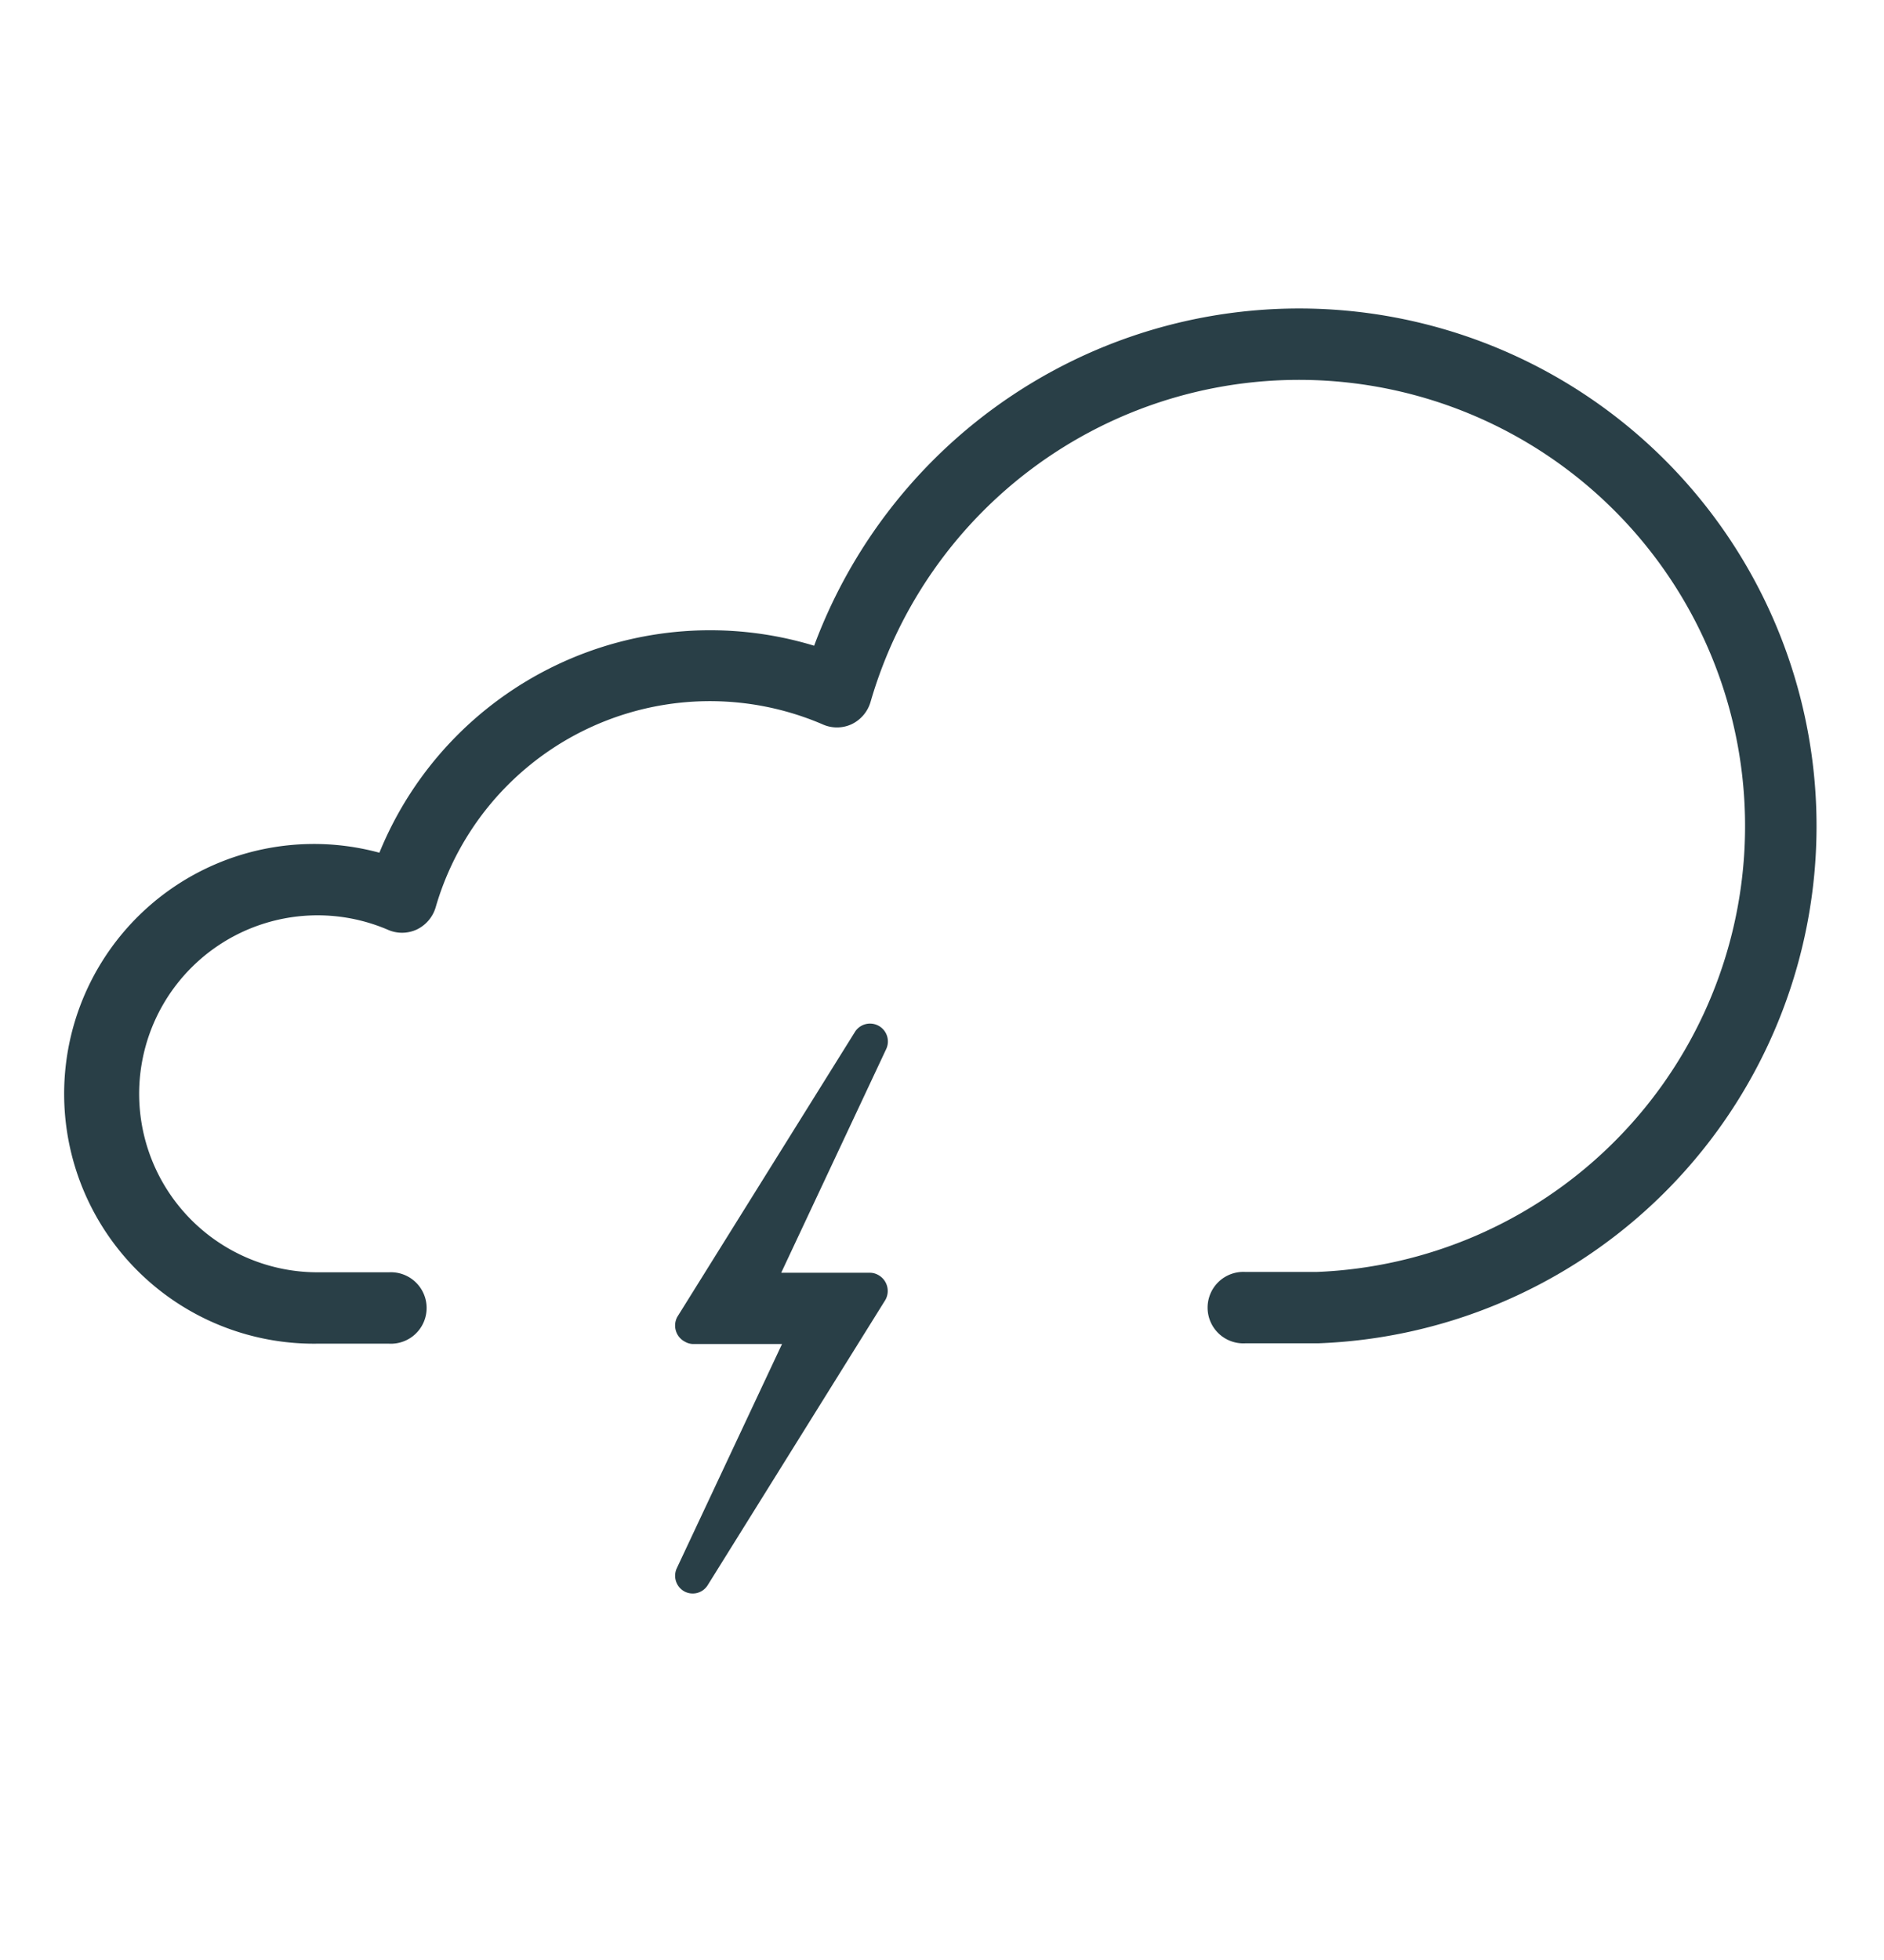 <svg id="Capa_1" data-name="Capa 1" xmlns="http://www.w3.org/2000/svg" viewBox="0 0 161.34 167.81"><defs><style>.cls-1{fill:#293f47;fill-rule:evenodd;}</style></defs><path class="cls-1" d="M112.88,115h-6.07c-.06,0-.1,0-.16,0a3.06,3.06,0,1,1,0-6.11v0h6.11a38.2,38.2,0,1,0-38.2-48.83A3.07,3.07,0,0,1,72.93,62a3,3,0,0,1-2.51,0A24.45,24.45,0,0,0,37.31,77.67a3.07,3.07,0,0,1-1.63,1.91,3,3,0,0,1-2.5,0,15.28,15.28,0,1,0-6,29.34H33.3a3.06,3.06,0,1,1,0,6.11H27.19A21.39,21.39,0,1,1,32.49,73,30.59,30.59,0,0,1,69.72,55.28,44.31,44.31,0,1,1,112.88,115ZM58,112.74,73.24,88.3a1.53,1.53,0,0,1,2.66,1.49l-9,19.17,7.53,0a1.46,1.46,0,0,1,.78.19,1.56,1.56,0,0,1,.62,2.12L60.59,135.73a1.51,1.51,0,0,1-2,.5,1.53,1.53,0,0,1-.62-2l9-19.17-7.53,0a1.44,1.44,0,0,1-.77-.19A1.56,1.56,0,0,1,58,112.74Z"/></svg>